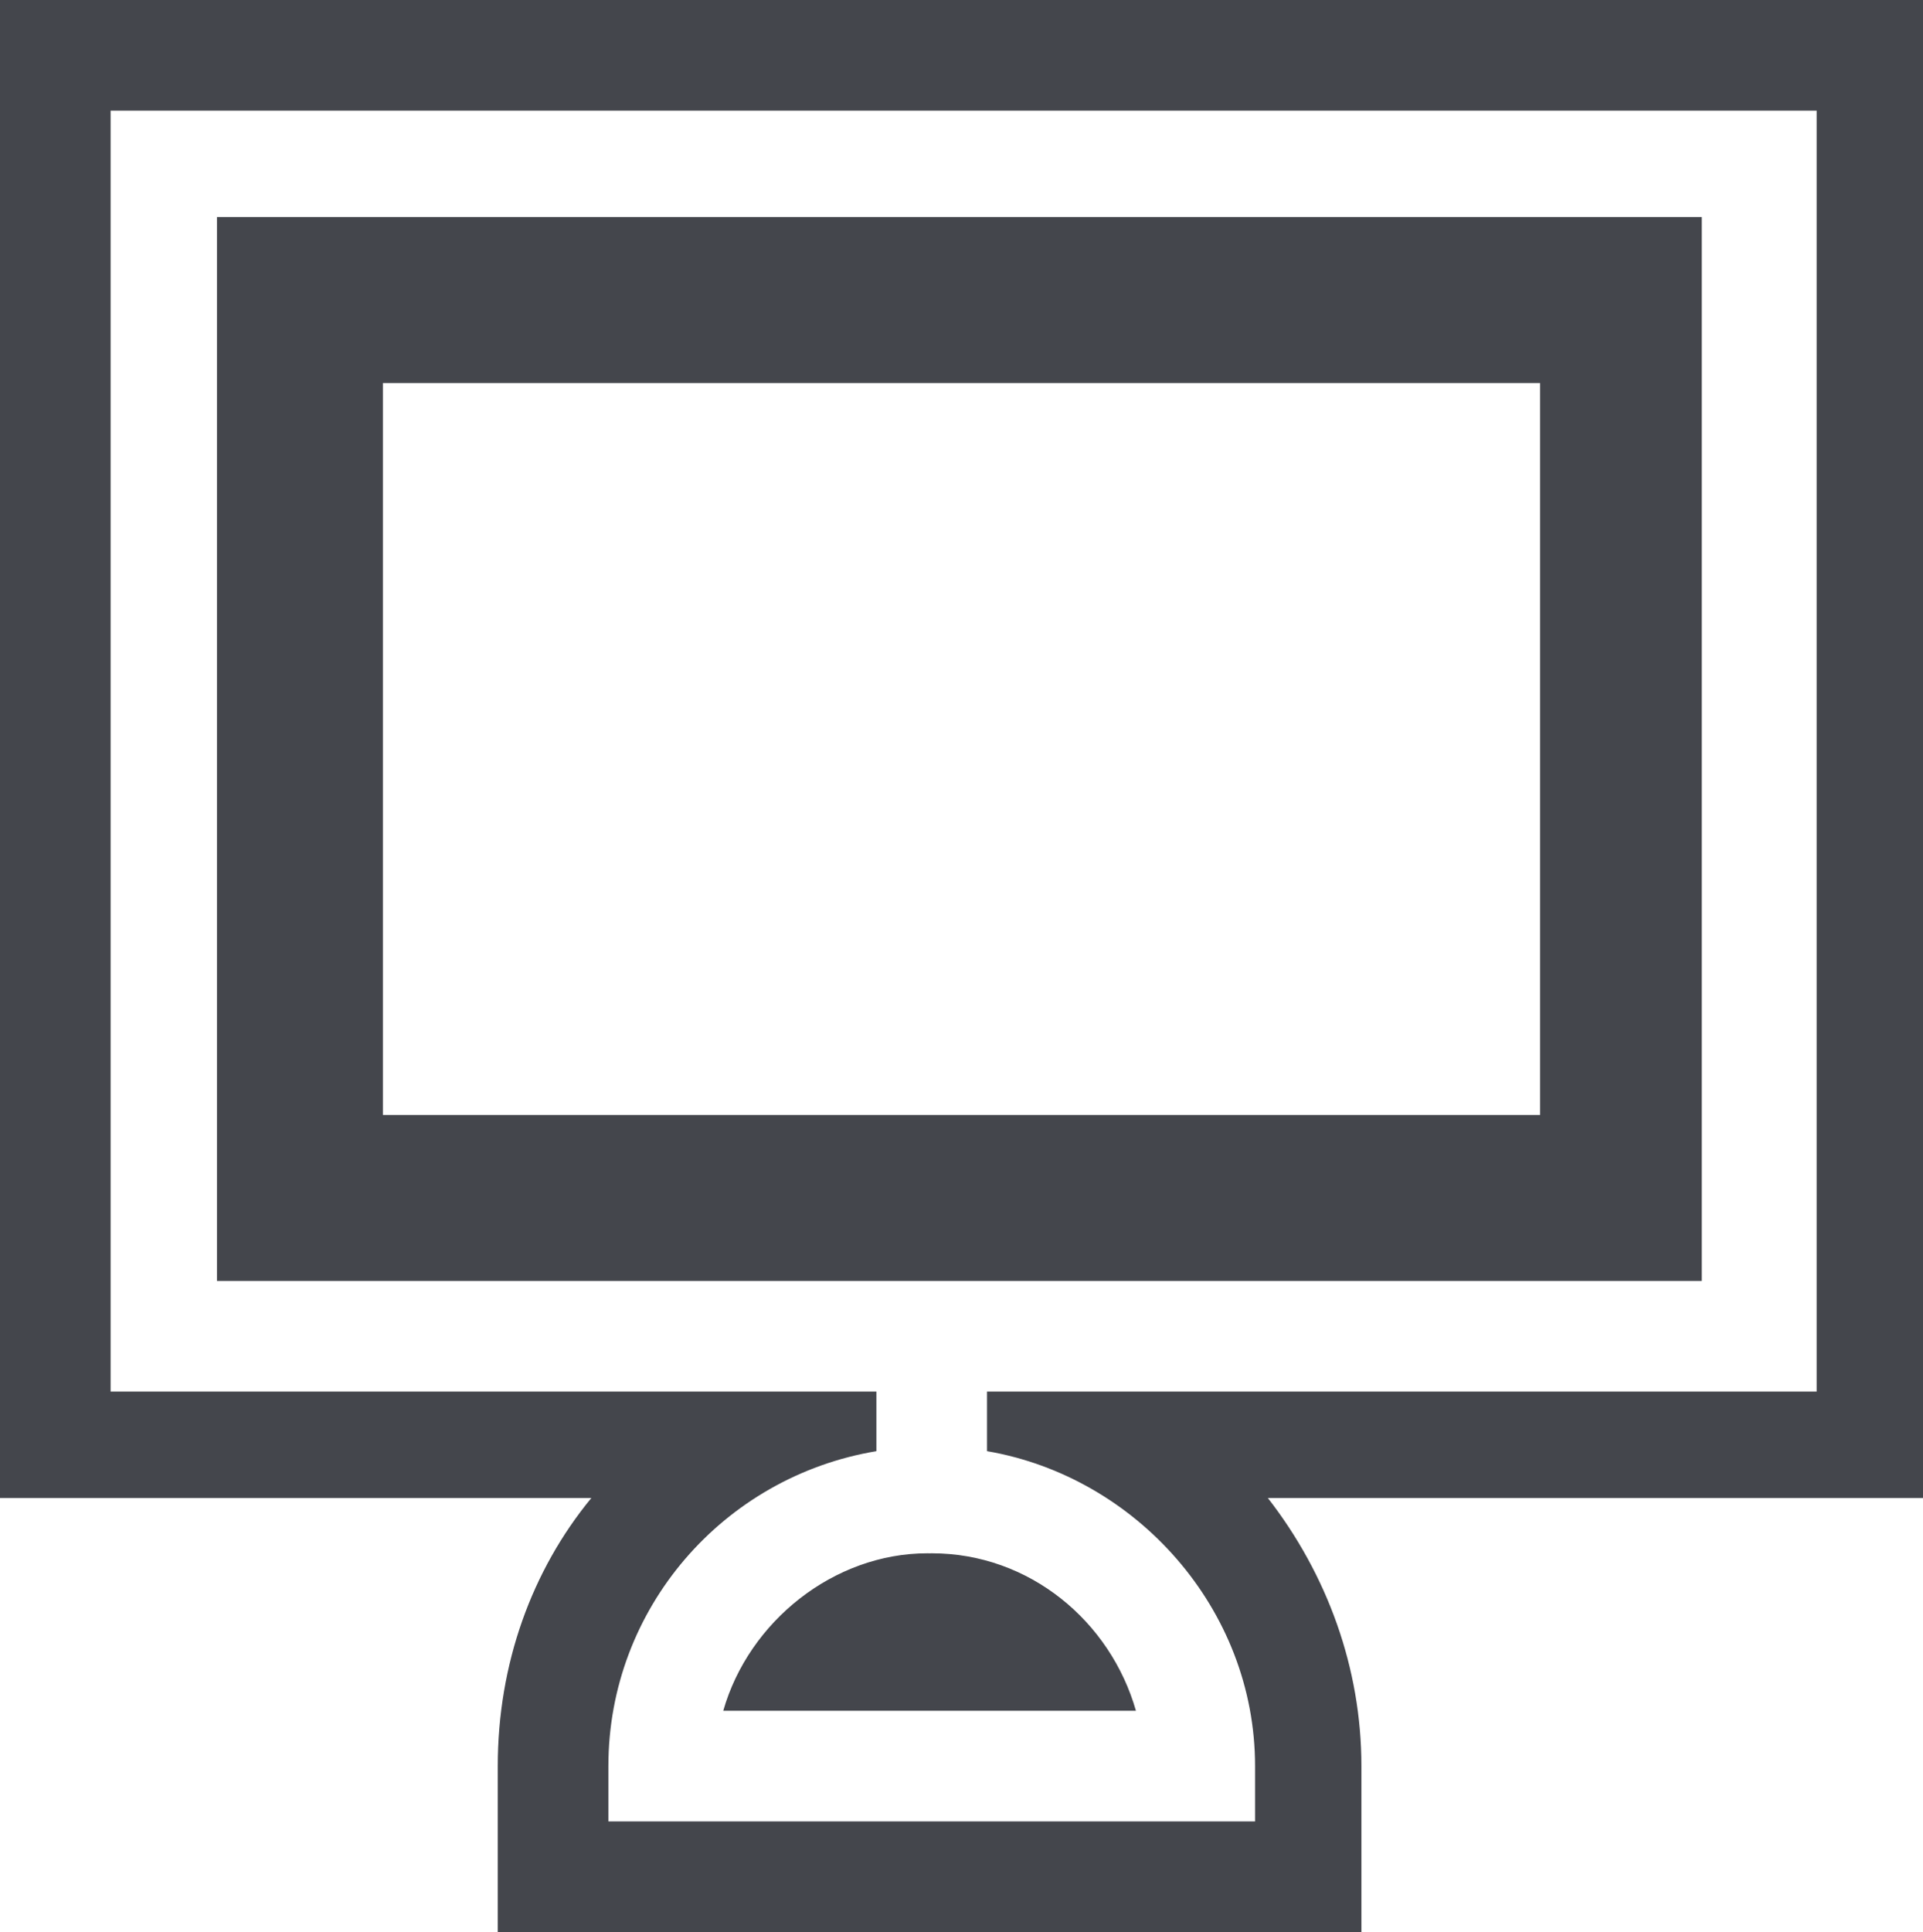 <?xml version="1.0" encoding="utf-8"?>
<!-- Generator: Adobe Illustrator 27.3.1, SVG Export Plug-In . SVG Version: 6.00 Build 0)  -->
<svg version="1.1" id="Layer_1" xmlns="http://www.w3.org/2000/svg" xmlns:xlink="http://www.w3.org/1999/xlink" x="0px" y="0px"
	 viewBox="0 0 45.2 45.4" style="enable-background:new 0 0 45.2 45.4;" xml:space="preserve">
<style type="text/css">
	.st0{fill:#44464C;}
</style>
<path class="st0" d="M5.1,5.1v25h34.9v-25H5.1z M36.2,26.2H9V9h27.2V26.2z M21.9,36.5c-2.3,0-4.2,1.6-4.8,3.7h9.6
	C26.1,38.1,24.2,36.5,21.9,36.5z M5.1,5.1v25h34.9v-25H5.1z M36.2,26.2H9V9h27.2V26.2z M21.9,36.5c-2.3,0-4.2,1.6-4.8,3.7h9.6
	C26.1,38.1,24.2,36.5,21.9,36.5z M45.2,0H0v35.2h13.9c-1.4,1.7-2.2,3.9-2.2,6.3v3.9H32v-3.9c0-2.3-0.8-4.5-2.2-6.3h15.4V0z
	 M42.6,32.7H23.2v1.4c3.5,0.6,6.3,3.7,6.3,7.4v1.3H14.3v-1.3c0-3.7,2.7-6.8,6.3-7.4v-1.4h-18V2.6h40.1V32.7z M40.1,5.1H5.1v25h34.9
	V5.1z M36.2,26.2H9V9h27.2V26.2z M17,40.2h9.6c-0.6-2.1-2.5-3.7-4.8-3.7C19.6,36.5,17.6,38.1,17,40.2z"/>
</svg>
